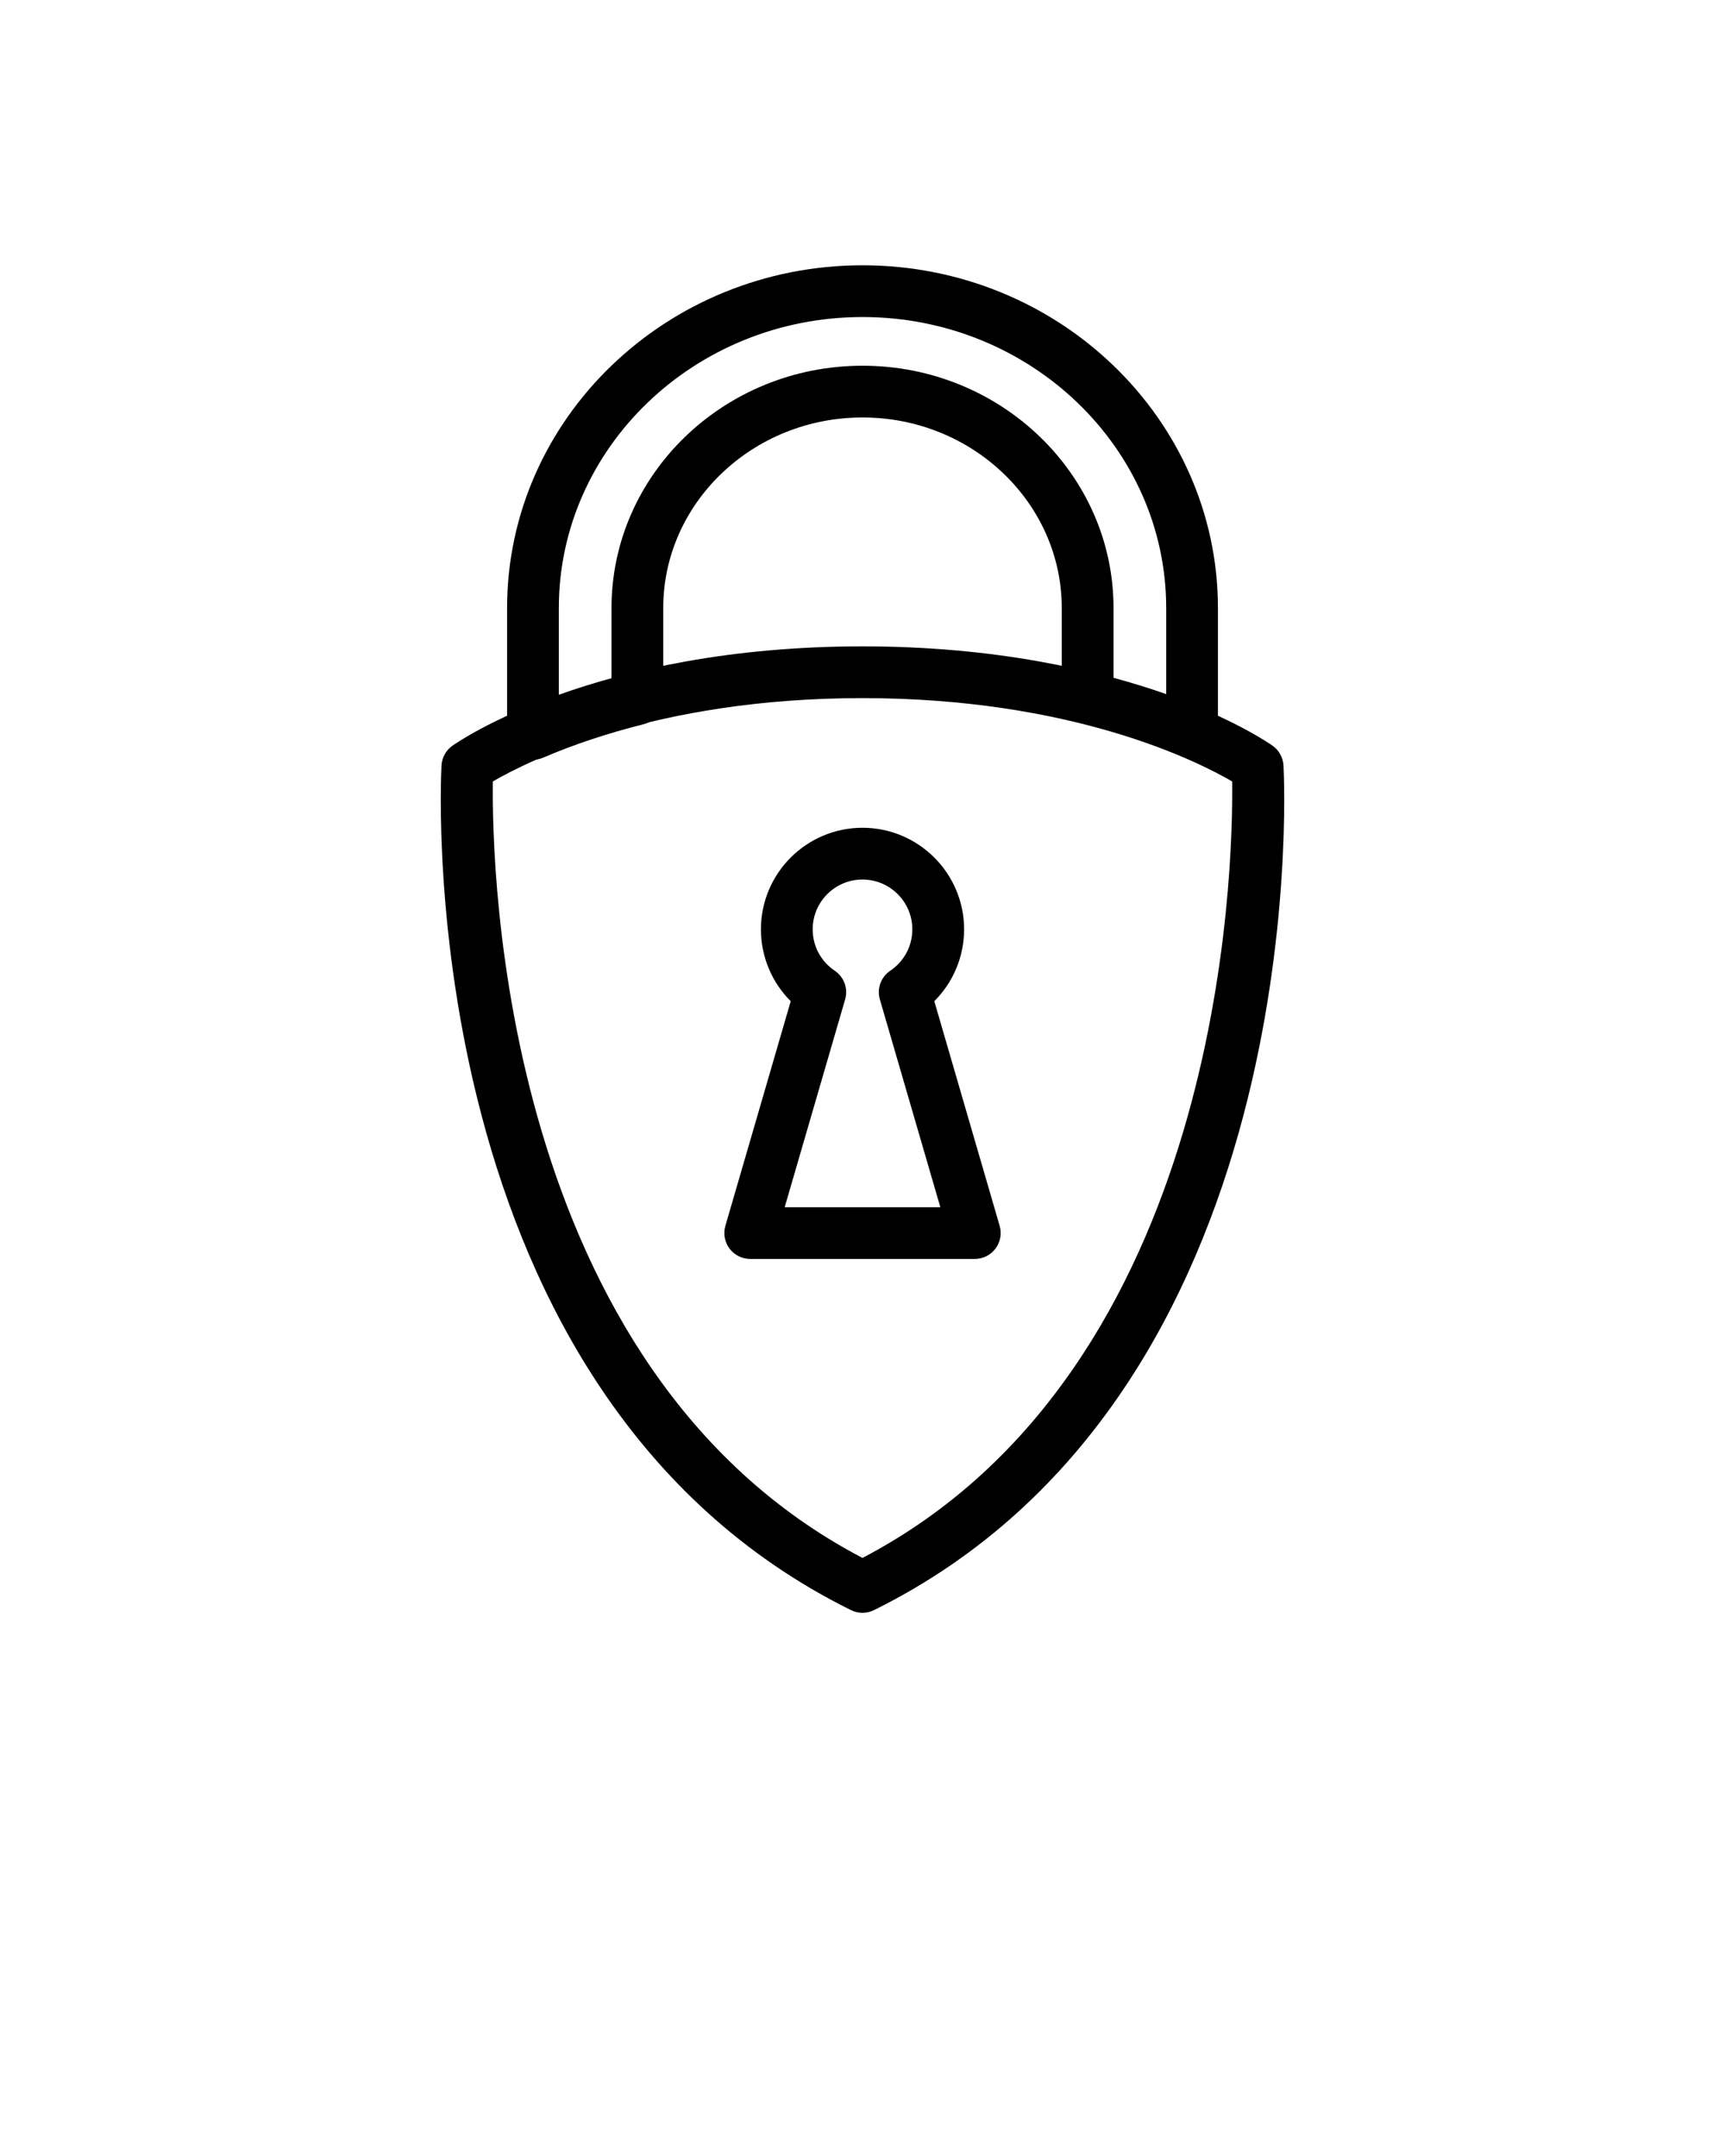 <svg xmlns="http://www.w3.org/2000/svg" xmlns:xlink="http://www.w3.org/1999/xlink" version="1.1" x="0px" y="0px" viewBox="0 0 100 125" enable-background="new 0 0 100 100" xml:space="preserve"><g><path d="M56.511,72.991h-13.02c-0.472,0-0.916-0.222-1.199-0.6c-0.284-0.377-0.373-0.866-0.241-1.319l3.788-13.024   c-1.096-1.094-1.727-2.586-1.727-4.167c0-3.247,2.641-5.889,5.887-5.889c3.248,0,5.891,2.642,5.891,5.889   c0,1.58-0.631,3.071-1.727,4.166l3.788,13.024c0.132,0.453,0.043,0.942-0.241,1.319C57.427,72.769,56.982,72.991,56.511,72.991z    M45.489,69.991h9.023l-3.505-12.048c-0.182-0.626,0.062-1.299,0.603-1.663c0.801-0.54,1.279-1.436,1.279-2.398   c0-1.593-1.297-2.889-2.891-2.889c-1.592,0-2.887,1.296-2.887,2.889c0,0.963,0.478,1.86,1.278,2.397   c0.542,0.364,0.786,1.037,0.604,1.664L45.489,69.991z"/><path d="M49.999,93.508c-0.228,0-0.455-0.052-0.665-0.156c-25.347-12.54-23.816-47.488-23.739-48.97   c0.024-0.458,0.256-0.879,0.629-1.144c0.332-0.235,8.289-5.763,23.775-5.763c15.488,0,23.445,5.527,23.777,5.763   c0.373,0.265,0.604,0.687,0.629,1.144c0.077,1.482,1.607,36.43-23.741,48.97C50.454,93.456,50.227,93.508,49.999,93.508z    M28.571,45.306c-0.068,5.095,0.495,34.066,21.428,45.019C70.934,79.373,71.497,50.4,71.429,45.306   c-2.059-1.198-9.303-4.831-21.43-4.831C37.877,40.475,30.634,44.105,28.571,45.306z"/><path d="M30.896,44.05c-0.289,0-0.576-0.083-0.824-0.247c-0.422-0.277-0.676-0.748-0.676-1.253v-7.292   c0-10.96,9.243-19.877,20.605-19.877c11.36,0,20.604,8.917,20.604,19.877v7.168c0,0.502-0.252,0.971-0.67,1.25   c-0.42,0.277-0.95,0.327-1.411,0.133c-1.755-0.737-3.716-1.374-5.829-1.892c-0.671-0.165-1.143-0.766-1.143-1.457v-5.202   c0-6.095-5.182-11.054-11.551-11.054c-6.37,0-11.553,4.959-11.553,11.054v5.274c0,0.687-0.467,1.287-1.133,1.455   c-2.116,0.533-4.076,1.187-5.826,1.94C31.299,44.009,31.097,44.05,30.896,44.05z M50.001,18.381   c-9.708,0-17.605,7.571-17.605,16.877v5.089c0.976-0.351,1.995-0.675,3.053-0.969v-4.12c0-7.75,6.528-14.054,14.553-14.054   c8.023,0,14.551,6.305,14.551,14.054v4.04c1.058,0.287,2.077,0.602,3.053,0.945v-4.985C67.604,25.952,59.708,18.381,50.001,18.381z   "/></g></svg>